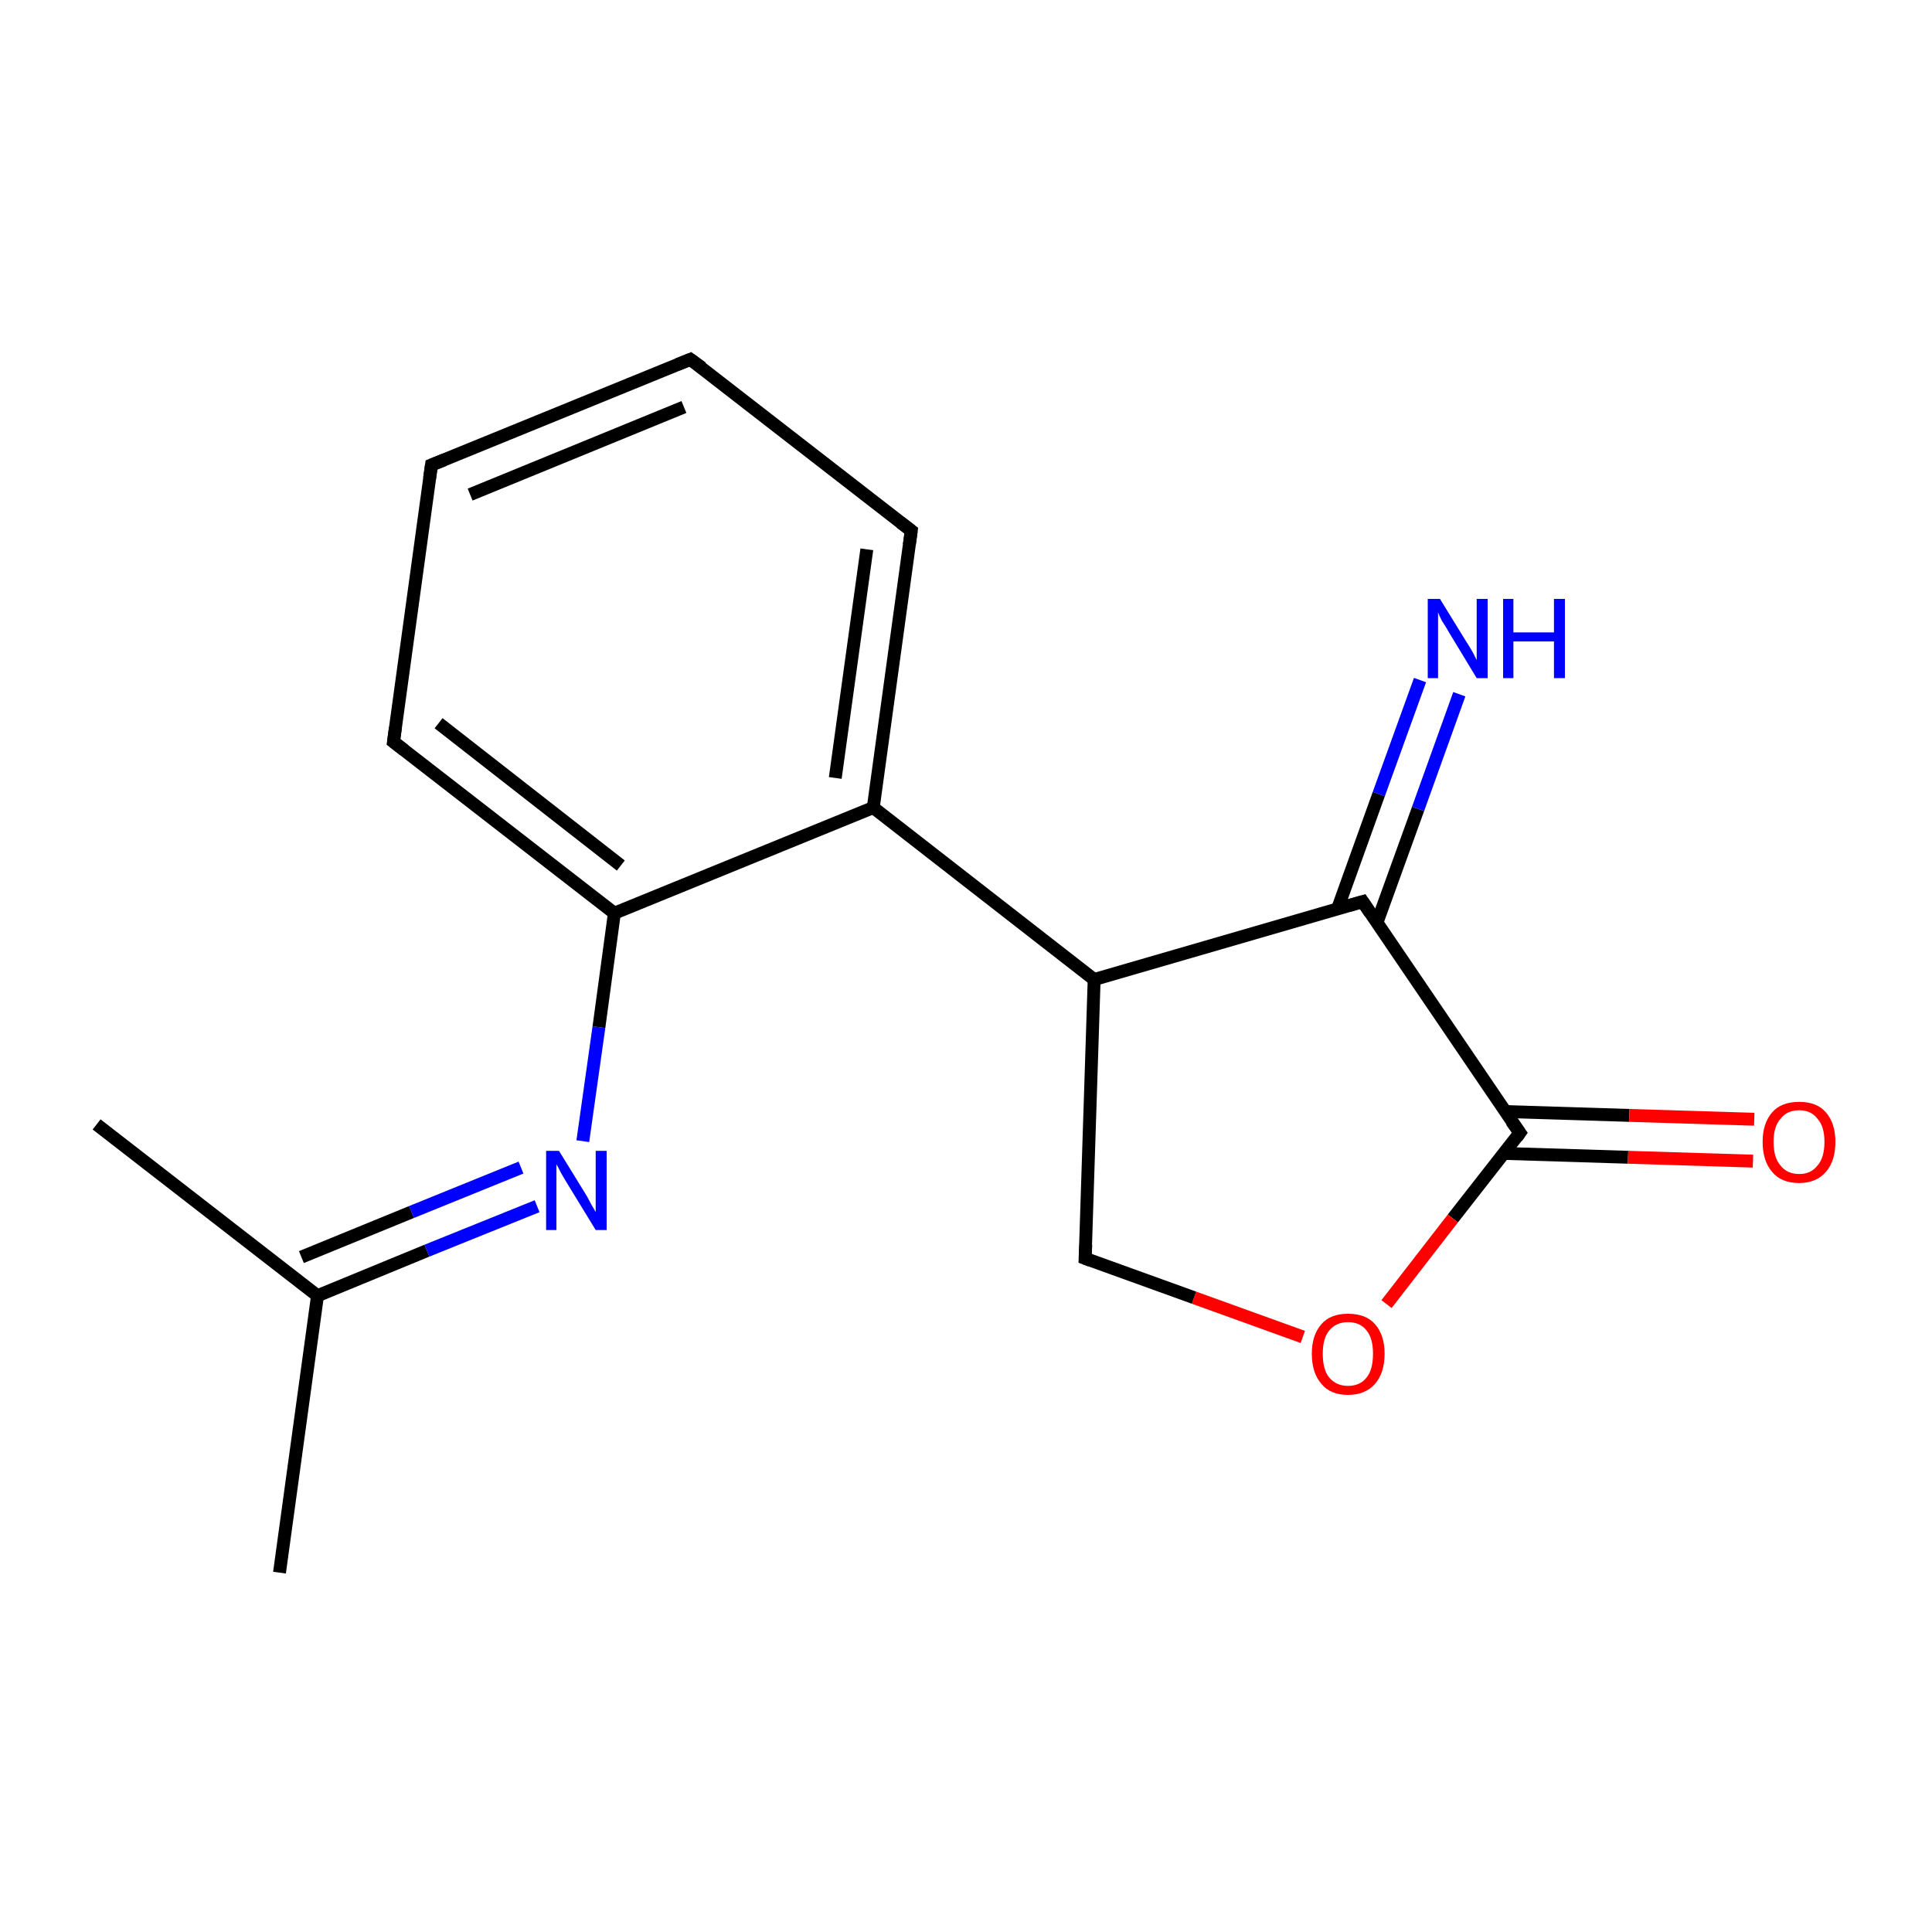 <?xml version='1.0' encoding='iso-8859-1'?>
<svg version='1.1' baseProfile='full'
              xmlns='http://www.w3.org/2000/svg'
                      xmlns:rdkit='http://www.rdkit.org/xml'
                      xmlns:xlink='http://www.w3.org/1999/xlink'
                  xml:space='preserve'
width='300px' height='300px' viewBox='0 0 300 300'>
<!-- END OF HEADER -->
<rect style='opacity:1.0;fill:#FFFFFF;stroke:none' width='300.0' height='300.0' x='0.0' y='0.0'> </rect>
<path class='bond-0 atom-0 atom-1' d='M 43.4,244.2 L 49.3,201.2' style='fill:none;fill-rule:evenodd;stroke:#000000;stroke-width:2.0px;stroke-linecap:butt;stroke-linejoin:miter;stroke-opacity:1' />
<path class='bond-1 atom-1 atom-2' d='M 49.3,201.2 L 66.3,194.2' style='fill:none;fill-rule:evenodd;stroke:#000000;stroke-width:2.0px;stroke-linecap:butt;stroke-linejoin:miter;stroke-opacity:1' />
<path class='bond-1 atom-1 atom-2' d='M 66.3,194.2 L 83.4,187.3' style='fill:none;fill-rule:evenodd;stroke:#0000FF;stroke-width:2.0px;stroke-linecap:butt;stroke-linejoin:miter;stroke-opacity:1' />
<path class='bond-1 atom-1 atom-2' d='M 46.8,195.2 L 63.9,188.2' style='fill:none;fill-rule:evenodd;stroke:#000000;stroke-width:2.0px;stroke-linecap:butt;stroke-linejoin:miter;stroke-opacity:1' />
<path class='bond-1 atom-1 atom-2' d='M 63.9,188.2 L 80.9,181.3' style='fill:none;fill-rule:evenodd;stroke:#0000FF;stroke-width:2.0px;stroke-linecap:butt;stroke-linejoin:miter;stroke-opacity:1' />
<path class='bond-2 atom-1 atom-16' d='M 49.3,201.2 L 15.0,174.6' style='fill:none;fill-rule:evenodd;stroke:#000000;stroke-width:2.0px;stroke-linecap:butt;stroke-linejoin:miter;stroke-opacity:1' />
<path class='bond-3 atom-2 atom-3' d='M 90.5,177.2 L 93.0,159.5' style='fill:none;fill-rule:evenodd;stroke:#0000FF;stroke-width:2.0px;stroke-linecap:butt;stroke-linejoin:miter;stroke-opacity:1' />
<path class='bond-3 atom-2 atom-3' d='M 93.0,159.5 L 95.4,141.8' style='fill:none;fill-rule:evenodd;stroke:#000000;stroke-width:2.0px;stroke-linecap:butt;stroke-linejoin:miter;stroke-opacity:1' />
<path class='bond-4 atom-3 atom-4' d='M 95.4,141.8 L 61.1,115.2' style='fill:none;fill-rule:evenodd;stroke:#000000;stroke-width:2.0px;stroke-linecap:butt;stroke-linejoin:miter;stroke-opacity:1' />
<path class='bond-4 atom-3 atom-4' d='M 96.4,134.4 L 68.1,112.3' style='fill:none;fill-rule:evenodd;stroke:#000000;stroke-width:2.0px;stroke-linecap:butt;stroke-linejoin:miter;stroke-opacity:1' />
<path class='bond-5 atom-3 atom-8' d='M 95.4,141.8 L 135.6,125.4' style='fill:none;fill-rule:evenodd;stroke:#000000;stroke-width:2.0px;stroke-linecap:butt;stroke-linejoin:miter;stroke-opacity:1' />
<path class='bond-6 atom-4 atom-5' d='M 61.1,115.2 L 67.0,72.2' style='fill:none;fill-rule:evenodd;stroke:#000000;stroke-width:2.0px;stroke-linecap:butt;stroke-linejoin:miter;stroke-opacity:1' />
<path class='bond-7 atom-5 atom-6' d='M 67.0,72.2 L 107.2,55.8' style='fill:none;fill-rule:evenodd;stroke:#000000;stroke-width:2.0px;stroke-linecap:butt;stroke-linejoin:miter;stroke-opacity:1' />
<path class='bond-7 atom-5 atom-6' d='M 73.0,76.8 L 106.2,63.2' style='fill:none;fill-rule:evenodd;stroke:#000000;stroke-width:2.0px;stroke-linecap:butt;stroke-linejoin:miter;stroke-opacity:1' />
<path class='bond-8 atom-6 atom-7' d='M 107.2,55.8 L 141.5,82.4' style='fill:none;fill-rule:evenodd;stroke:#000000;stroke-width:2.0px;stroke-linecap:butt;stroke-linejoin:miter;stroke-opacity:1' />
<path class='bond-9 atom-7 atom-8' d='M 141.5,82.4 L 135.6,125.4' style='fill:none;fill-rule:evenodd;stroke:#000000;stroke-width:2.0px;stroke-linecap:butt;stroke-linejoin:miter;stroke-opacity:1' />
<path class='bond-9 atom-7 atom-8' d='M 134.6,85.3 L 129.7,120.8' style='fill:none;fill-rule:evenodd;stroke:#000000;stroke-width:2.0px;stroke-linecap:butt;stroke-linejoin:miter;stroke-opacity:1' />
<path class='bond-10 atom-8 atom-9' d='M 135.6,125.4 L 169.9,152.1' style='fill:none;fill-rule:evenodd;stroke:#000000;stroke-width:2.0px;stroke-linecap:butt;stroke-linejoin:miter;stroke-opacity:1' />
<path class='bond-11 atom-9 atom-10' d='M 169.9,152.1 L 211.6,140.0' style='fill:none;fill-rule:evenodd;stroke:#000000;stroke-width:2.0px;stroke-linecap:butt;stroke-linejoin:miter;stroke-opacity:1' />
<path class='bond-12 atom-9 atom-15' d='M 169.9,152.1 L 168.5,195.4' style='fill:none;fill-rule:evenodd;stroke:#000000;stroke-width:2.0px;stroke-linecap:butt;stroke-linejoin:miter;stroke-opacity:1' />
<path class='bond-13 atom-10 atom-11' d='M 213.8,143.3 L 220.2,125.6' style='fill:none;fill-rule:evenodd;stroke:#000000;stroke-width:2.0px;stroke-linecap:butt;stroke-linejoin:miter;stroke-opacity:1' />
<path class='bond-13 atom-10 atom-11' d='M 220.2,125.6 L 226.6,107.8' style='fill:none;fill-rule:evenodd;stroke:#0000FF;stroke-width:2.0px;stroke-linecap:butt;stroke-linejoin:miter;stroke-opacity:1' />
<path class='bond-13 atom-10 atom-11' d='M 207.7,141.1 L 214.1,123.3' style='fill:none;fill-rule:evenodd;stroke:#000000;stroke-width:2.0px;stroke-linecap:butt;stroke-linejoin:miter;stroke-opacity:1' />
<path class='bond-13 atom-10 atom-11' d='M 214.1,123.3 L 220.5,105.6' style='fill:none;fill-rule:evenodd;stroke:#0000FF;stroke-width:2.0px;stroke-linecap:butt;stroke-linejoin:miter;stroke-opacity:1' />
<path class='bond-14 atom-10 atom-12' d='M 211.6,140.0 L 236.0,175.9' style='fill:none;fill-rule:evenodd;stroke:#000000;stroke-width:2.0px;stroke-linecap:butt;stroke-linejoin:miter;stroke-opacity:1' />
<path class='bond-15 atom-12 atom-13' d='M 233.5,179.1 L 252.8,179.7' style='fill:none;fill-rule:evenodd;stroke:#000000;stroke-width:2.0px;stroke-linecap:butt;stroke-linejoin:miter;stroke-opacity:1' />
<path class='bond-15 atom-12 atom-13' d='M 252.8,179.7 L 272.2,180.3' style='fill:none;fill-rule:evenodd;stroke:#FF0000;stroke-width:2.0px;stroke-linecap:butt;stroke-linejoin:miter;stroke-opacity:1' />
<path class='bond-15 atom-12 atom-13' d='M 233.7,172.6 L 253.0,173.2' style='fill:none;fill-rule:evenodd;stroke:#000000;stroke-width:2.0px;stroke-linecap:butt;stroke-linejoin:miter;stroke-opacity:1' />
<path class='bond-15 atom-12 atom-13' d='M 253.0,173.2 L 272.4,173.8' style='fill:none;fill-rule:evenodd;stroke:#FF0000;stroke-width:2.0px;stroke-linecap:butt;stroke-linejoin:miter;stroke-opacity:1' />
<path class='bond-16 atom-12 atom-14' d='M 236.0,175.9 L 225.6,189.2' style='fill:none;fill-rule:evenodd;stroke:#000000;stroke-width:2.0px;stroke-linecap:butt;stroke-linejoin:miter;stroke-opacity:1' />
<path class='bond-16 atom-12 atom-14' d='M 225.6,189.2 L 215.3,202.5' style='fill:none;fill-rule:evenodd;stroke:#FF0000;stroke-width:2.0px;stroke-linecap:butt;stroke-linejoin:miter;stroke-opacity:1' />
<path class='bond-17 atom-14 atom-15' d='M 202.3,207.6 L 185.4,201.5' style='fill:none;fill-rule:evenodd;stroke:#FF0000;stroke-width:2.0px;stroke-linecap:butt;stroke-linejoin:miter;stroke-opacity:1' />
<path class='bond-17 atom-14 atom-15' d='M 185.4,201.5 L 168.5,195.4' style='fill:none;fill-rule:evenodd;stroke:#000000;stroke-width:2.0px;stroke-linecap:butt;stroke-linejoin:miter;stroke-opacity:1' />
<path d='M 62.8,116.5 L 61.1,115.2 L 61.4,113.0' style='fill:none;stroke:#000000;stroke-width:2.0px;stroke-linecap:butt;stroke-linejoin:miter;stroke-opacity:1;' />
<path d='M 66.7,74.3 L 67.0,72.2 L 69.0,71.4' style='fill:none;stroke:#000000;stroke-width:2.0px;stroke-linecap:butt;stroke-linejoin:miter;stroke-opacity:1;' />
<path d='M 105.2,56.6 L 107.2,55.8 L 109.0,57.1' style='fill:none;stroke:#000000;stroke-width:2.0px;stroke-linecap:butt;stroke-linejoin:miter;stroke-opacity:1;' />
<path d='M 139.8,81.1 L 141.5,82.4 L 141.2,84.6' style='fill:none;stroke:#000000;stroke-width:2.0px;stroke-linecap:butt;stroke-linejoin:miter;stroke-opacity:1;' />
<path d='M 209.5,140.6 L 211.6,140.0 L 212.8,141.8' style='fill:none;stroke:#000000;stroke-width:2.0px;stroke-linecap:butt;stroke-linejoin:miter;stroke-opacity:1;' />
<path d='M 234.7,174.1 L 236.0,175.9 L 235.5,176.6' style='fill:none;stroke:#000000;stroke-width:2.0px;stroke-linecap:butt;stroke-linejoin:miter;stroke-opacity:1;' />
<path d='M 168.6,193.3 L 168.5,195.4 L 169.3,195.7' style='fill:none;stroke:#000000;stroke-width:2.0px;stroke-linecap:butt;stroke-linejoin:miter;stroke-opacity:1;' />
<path class='atom-2' d='M 86.8 178.7
L 90.8 185.2
Q 91.2 185.8, 91.8 187.0
Q 92.5 188.2, 92.5 188.2
L 92.5 178.7
L 94.2 178.7
L 94.2 191.0
L 92.5 191.0
L 88.1 183.8
Q 87.6 183.0, 87.1 182.1
Q 86.6 181.1, 86.4 180.8
L 86.4 191.0
L 84.8 191.0
L 84.8 178.7
L 86.8 178.7
' fill='#0000FF'/>
<path class='atom-11' d='M 223.6 93.0
L 227.6 99.5
Q 228.0 100.1, 228.7 101.3
Q 229.3 102.5, 229.3 102.5
L 229.3 93.0
L 231.0 93.0
L 231.0 105.3
L 229.3 105.3
L 225.0 98.2
Q 224.5 97.3, 223.9 96.4
Q 223.4 95.4, 223.3 95.1
L 223.3 105.3
L 221.7 105.3
L 221.7 93.0
L 223.6 93.0
' fill='#0000FF'/>
<path class='atom-11' d='M 233.4 93.0
L 235.0 93.0
L 235.0 98.2
L 241.3 98.2
L 241.3 93.0
L 243.0 93.0
L 243.0 105.3
L 241.3 105.3
L 241.3 99.6
L 235.0 99.6
L 235.0 105.3
L 233.4 105.3
L 233.4 93.0
' fill='#0000FF'/>
<path class='atom-13' d='M 273.7 177.3
Q 273.7 174.4, 275.2 172.7
Q 276.6 171.1, 279.4 171.1
Q 282.1 171.1, 283.5 172.7
Q 285.0 174.4, 285.0 177.3
Q 285.0 180.3, 283.5 182.0
Q 282.0 183.7, 279.4 183.7
Q 276.6 183.7, 275.2 182.0
Q 273.7 180.3, 273.7 177.3
M 279.4 182.3
Q 281.2 182.3, 282.2 181.0
Q 283.3 179.8, 283.3 177.3
Q 283.3 174.9, 282.2 173.7
Q 281.2 172.4, 279.4 172.4
Q 277.5 172.4, 276.5 173.7
Q 275.4 174.9, 275.4 177.3
Q 275.4 179.8, 276.5 181.0
Q 277.5 182.3, 279.4 182.3
' fill='#FF0000'/>
<path class='atom-14' d='M 203.7 210.2
Q 203.7 207.3, 205.2 205.6
Q 206.6 204.0, 209.3 204.0
Q 212.1 204.0, 213.5 205.6
Q 215.0 207.3, 215.0 210.2
Q 215.0 213.2, 213.5 214.9
Q 212.0 216.6, 209.3 216.6
Q 206.6 216.6, 205.2 214.9
Q 203.7 213.2, 203.7 210.2
M 209.3 215.2
Q 211.2 215.2, 212.2 213.9
Q 213.2 212.7, 213.2 210.2
Q 213.2 207.8, 212.2 206.6
Q 211.2 205.3, 209.3 205.3
Q 207.5 205.3, 206.4 206.6
Q 205.4 207.8, 205.4 210.2
Q 205.4 212.7, 206.4 213.9
Q 207.5 215.2, 209.3 215.2
' fill='#FF0000'/>
</svg>
